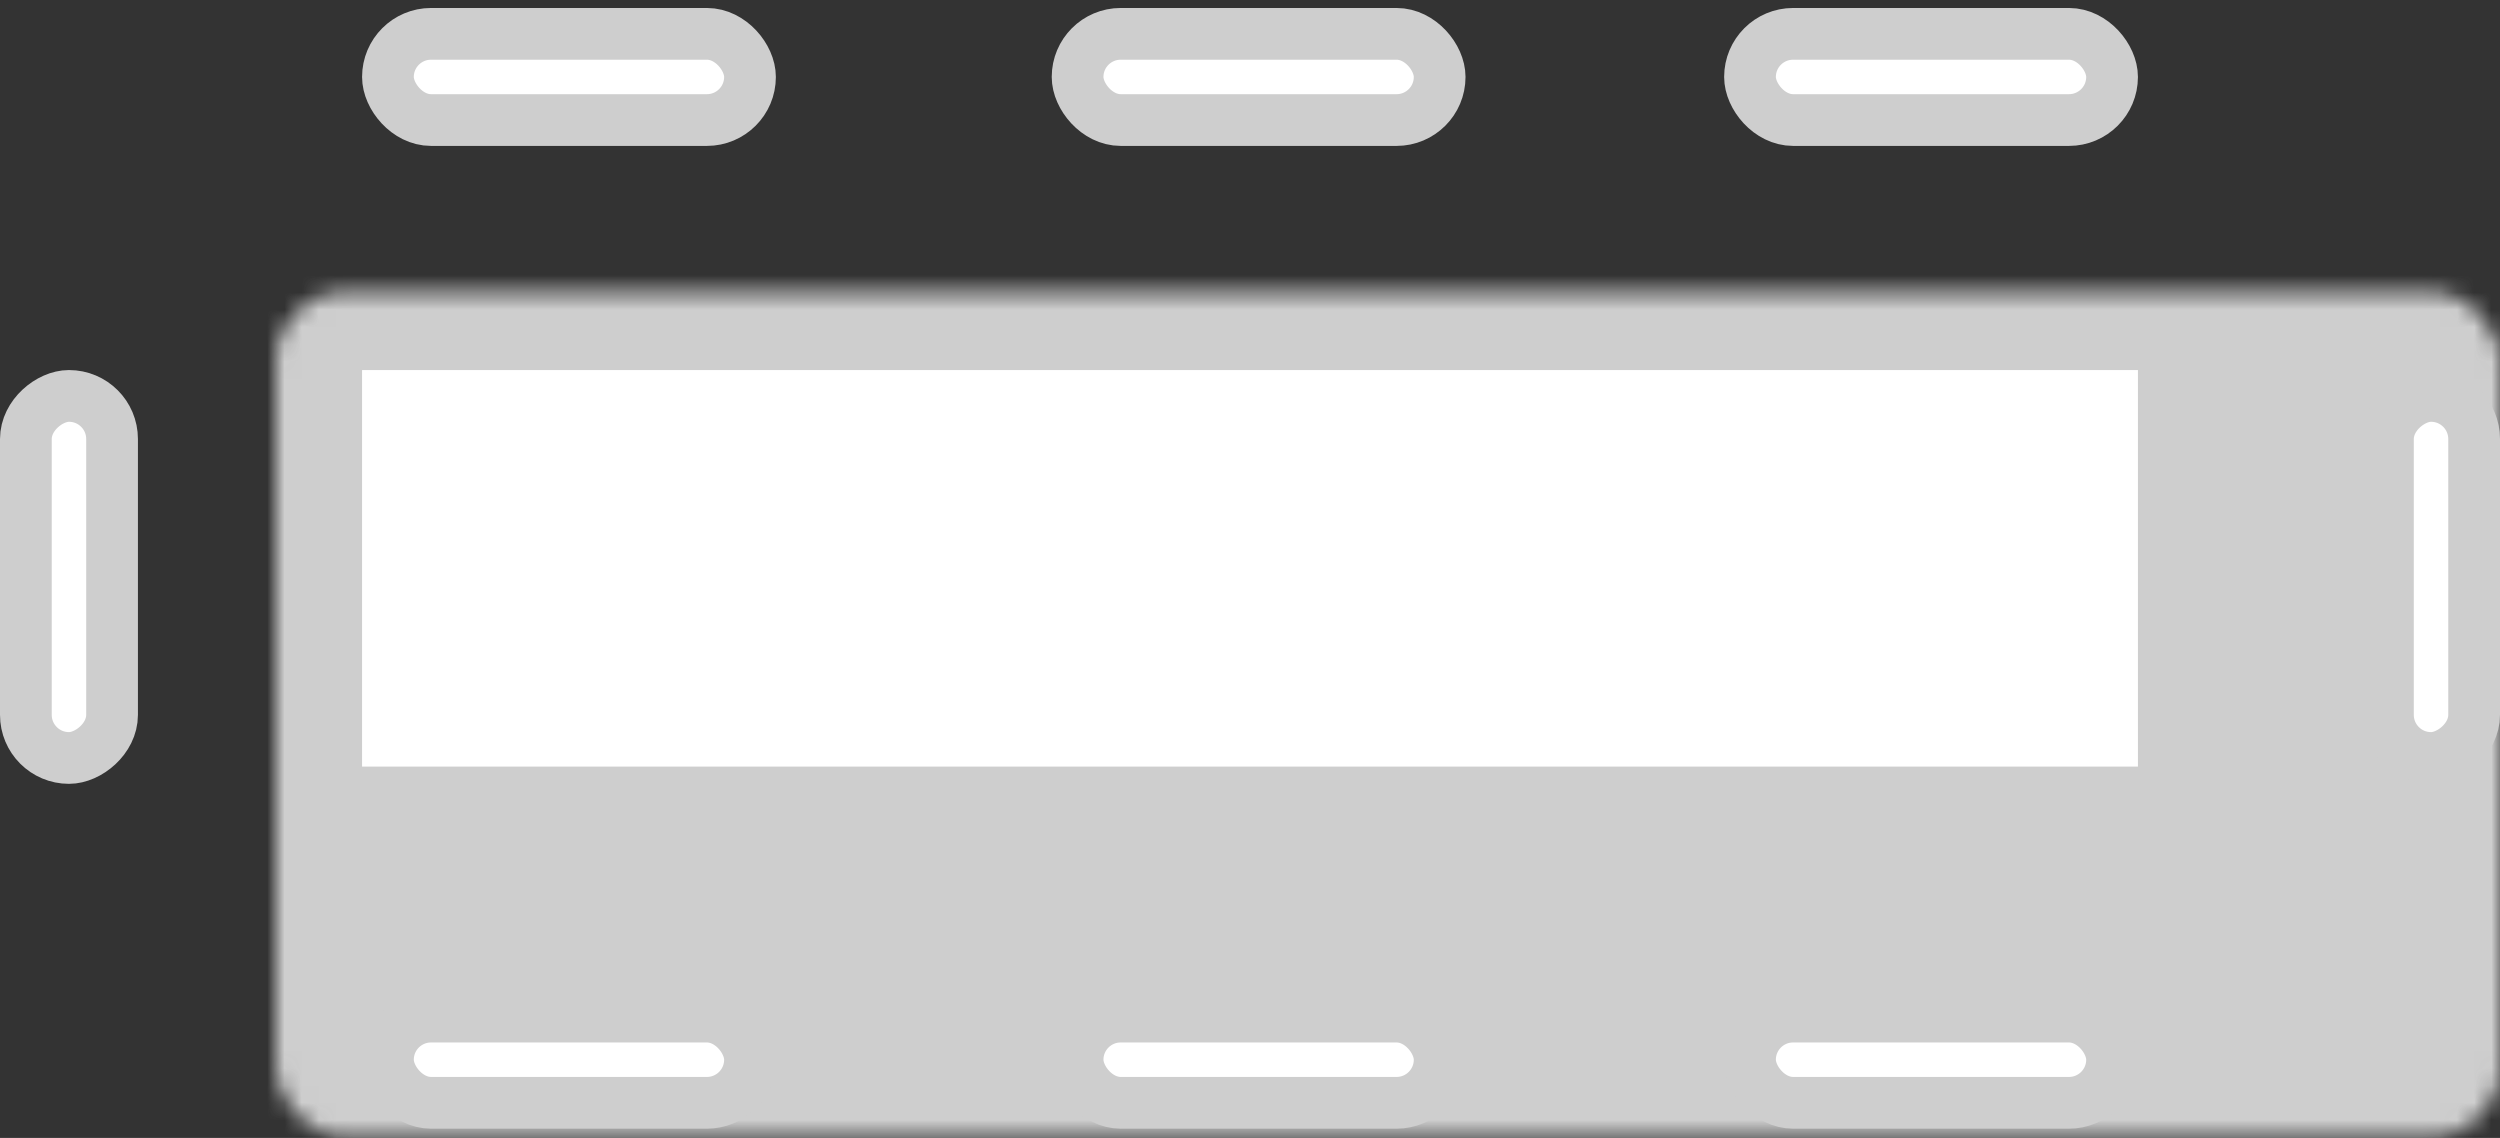 <svg width="145" height="66" viewBox="0 0 145 66" fill="none" xmlns="http://www.w3.org/2000/svg">
<rect x="0" y="0" width="145" height="66" fill="#333333" stroke="none"/>
<mask id="path-1-inside-1_19_95" fill="white">
<rect x="8" y="8.463" width="129" height="49" rx="4"/>
</mask>
<rect x="8" y="8.463" width="129" height="49" rx="4" fill="white" stroke="#CECECE" stroke-width="26" mask="url(#path-1-inside-1_19_95)"/>
<rect x="22.5" y="1.963" width="21" height="5" rx="2.5" fill="white" stroke="#CECECE" stroke-width="3"/>
<rect x="101.5" y="1.963" width="21" height="5" rx="2.5" fill="white" stroke="#CECECE" stroke-width="3"/>
<rect x="62.5" y="1.963" width="21" height="5" rx="2.5" fill="white" stroke="#CECECE" stroke-width="3"/>
<rect x="22.5" y="58.963" width="21" height="5" rx="2.5" fill="white" stroke="#CECECE" stroke-width="3"/>
<rect x="101.5" y="58.963" width="21" height="5" rx="2.5" fill="white" stroke="#CECECE" stroke-width="3"/>
<rect x="62.5" y="58.963" width="21" height="5" rx="2.5" fill="white" stroke="#CECECE" stroke-width="3"/>
<rect x="1.5" y="43.963" width="21" height="5" rx="2.5" transform="rotate(-90 1.5 43.963)" fill="white" stroke="#CECECE" stroke-width="3"/>
<rect x="138.5" y="43.963" width="21" height="5" rx="2.5" transform="rotate(-90 138.5 43.963)" fill="white" stroke="#CECECE" stroke-width="3"/>
</svg>
